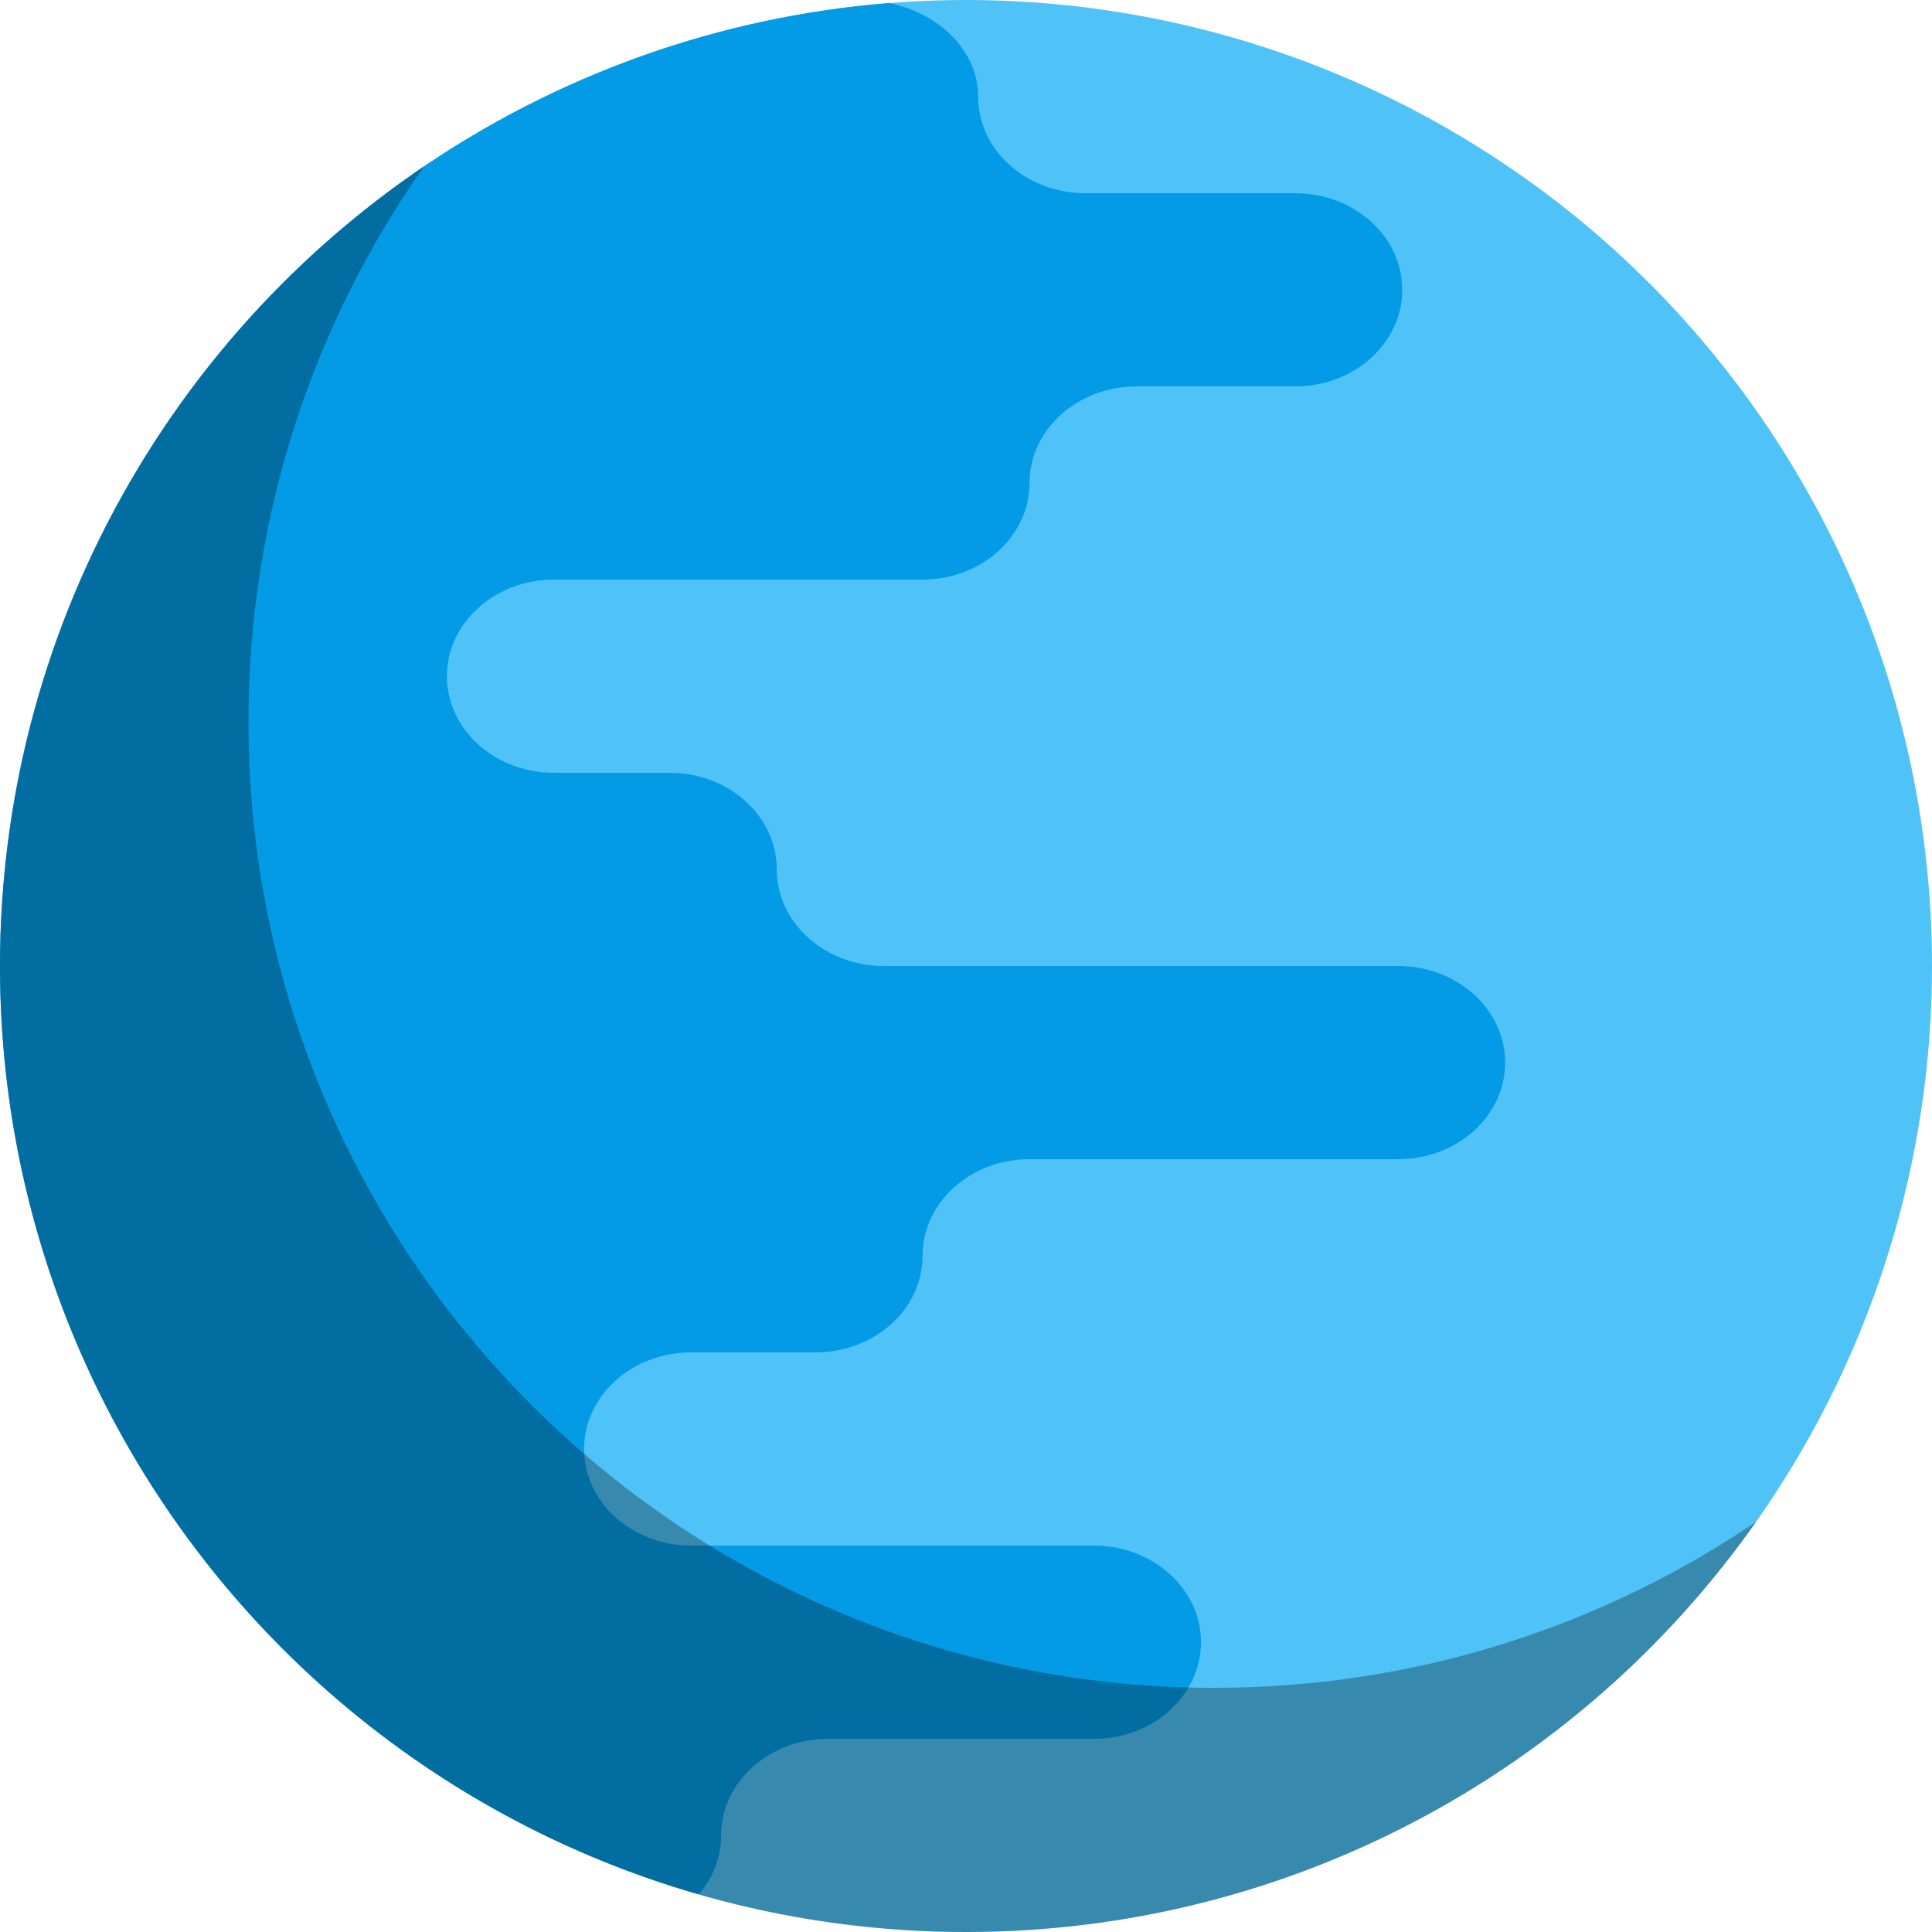 <?xml version="1.0" encoding="UTF-8"?>
<svg id="Layer_2" data-name="Layer 2" xmlns="http://www.w3.org/2000/svg" xmlns:xlink="http://www.w3.org/1999/xlink" viewBox="0 0 500 500">
  <defs>
    <style>
      .cls-1 {
        fill: #039be5;
      }

      .cls-2 {
        clip-path: url(#clippath);
      }

      .cls-3 {
        fill: #4fc3f7;
      }

      .cls-4 {
        fill: none;
      }

      .cls-5 {
        opacity: .3;
      }
    </style>
    <clipPath id="clippath">
      <circle class="cls-4" cx="250" cy="250" r="250"/>
    </clipPath>
  </defs>
  <g id="Layer_3" data-name="Layer 3">
    <circle class="cls-3" cx="250" cy="250" r="250"/>
    <g class="cls-2">
      <path class="cls-1" d="m361.79,250h-133.04c-15.31,0-27.72-11.19-27.72-25s-12.41-25-27.72-25h-29.93c-15.31,0-27.72-11.19-27.72-25s12.41-25,27.72-25h95.34c15.31,0,27.72-11.19,27.72-25s12.41-25,27.72-25h41.02c15.31,0,27.72-11.19,27.72-25s-12.41-25-27.72-25h-54.32c-15.31,0-27.72-11.19-27.72-25h0c0-13.81-13.71-25-30.62-25H-164.55c-16.91,0-30.62,11.19-30.62,25s-13.71,25-30.62,25h-89.8c-15.31,0-27.72,11.19-27.72,25s12.41,25,27.72,25h109.76c15.31,0,27.72,11.19,27.72,25s12.41,25,27.72,25h25.5c15.31,0,27.72,11.19,27.72,25s-12.41,25-27.72,25h-66.52c-15.31,0-27.72,11.19-27.72,25s-12.41,25-27.72,25h-35.48c-15.31,0-27.72,11.19-27.72,25s12.41,25,27.72,25h76.5c15.31,0,27.72,11.19,27.72,25s12.41,25,27.72,25h25.5c15.31,0,27.72,11.19,27.72,25s-12.41,25-27.72,25h-209.53c-15.31,0-27.72,11.19-27.72,25h0c0,13.81,12.41,25,27.72,25h87.58c15.31,0,27.72,11.19,27.72,25s12.41,25,27.72,25H158.91c15.31,0,27.72-11.19,27.72-25s12.41-25,27.72-25h68.74c15.31,0,27.72-11.19,27.72-25h0c0-13.81-12.41-25-27.72-25h-104.21c-15.31,0-27.72-11.19-27.72-25s12.41-25,27.72-25h32.15c15.31,0,27.72-11.19,27.72-25s12.41-25,27.72-25h95.34c15.31,0,27.72-11.19,27.72-25s-12.41-25-27.72-25Z"/>
    </g>
    <path class="cls-5" d="m64.3,186.81c0-53.54,16.84-103.14,45.5-143.82C43.54,87.95,0,163.89,0,250c0,138.07,111.93,250,250,250,84.53,0,159.26-41.96,204.5-106.18-39.98,27.13-88.24,42.99-140.2,42.99-138.07,0-250-111.93-250-250Z"/>
  </g>
</svg>